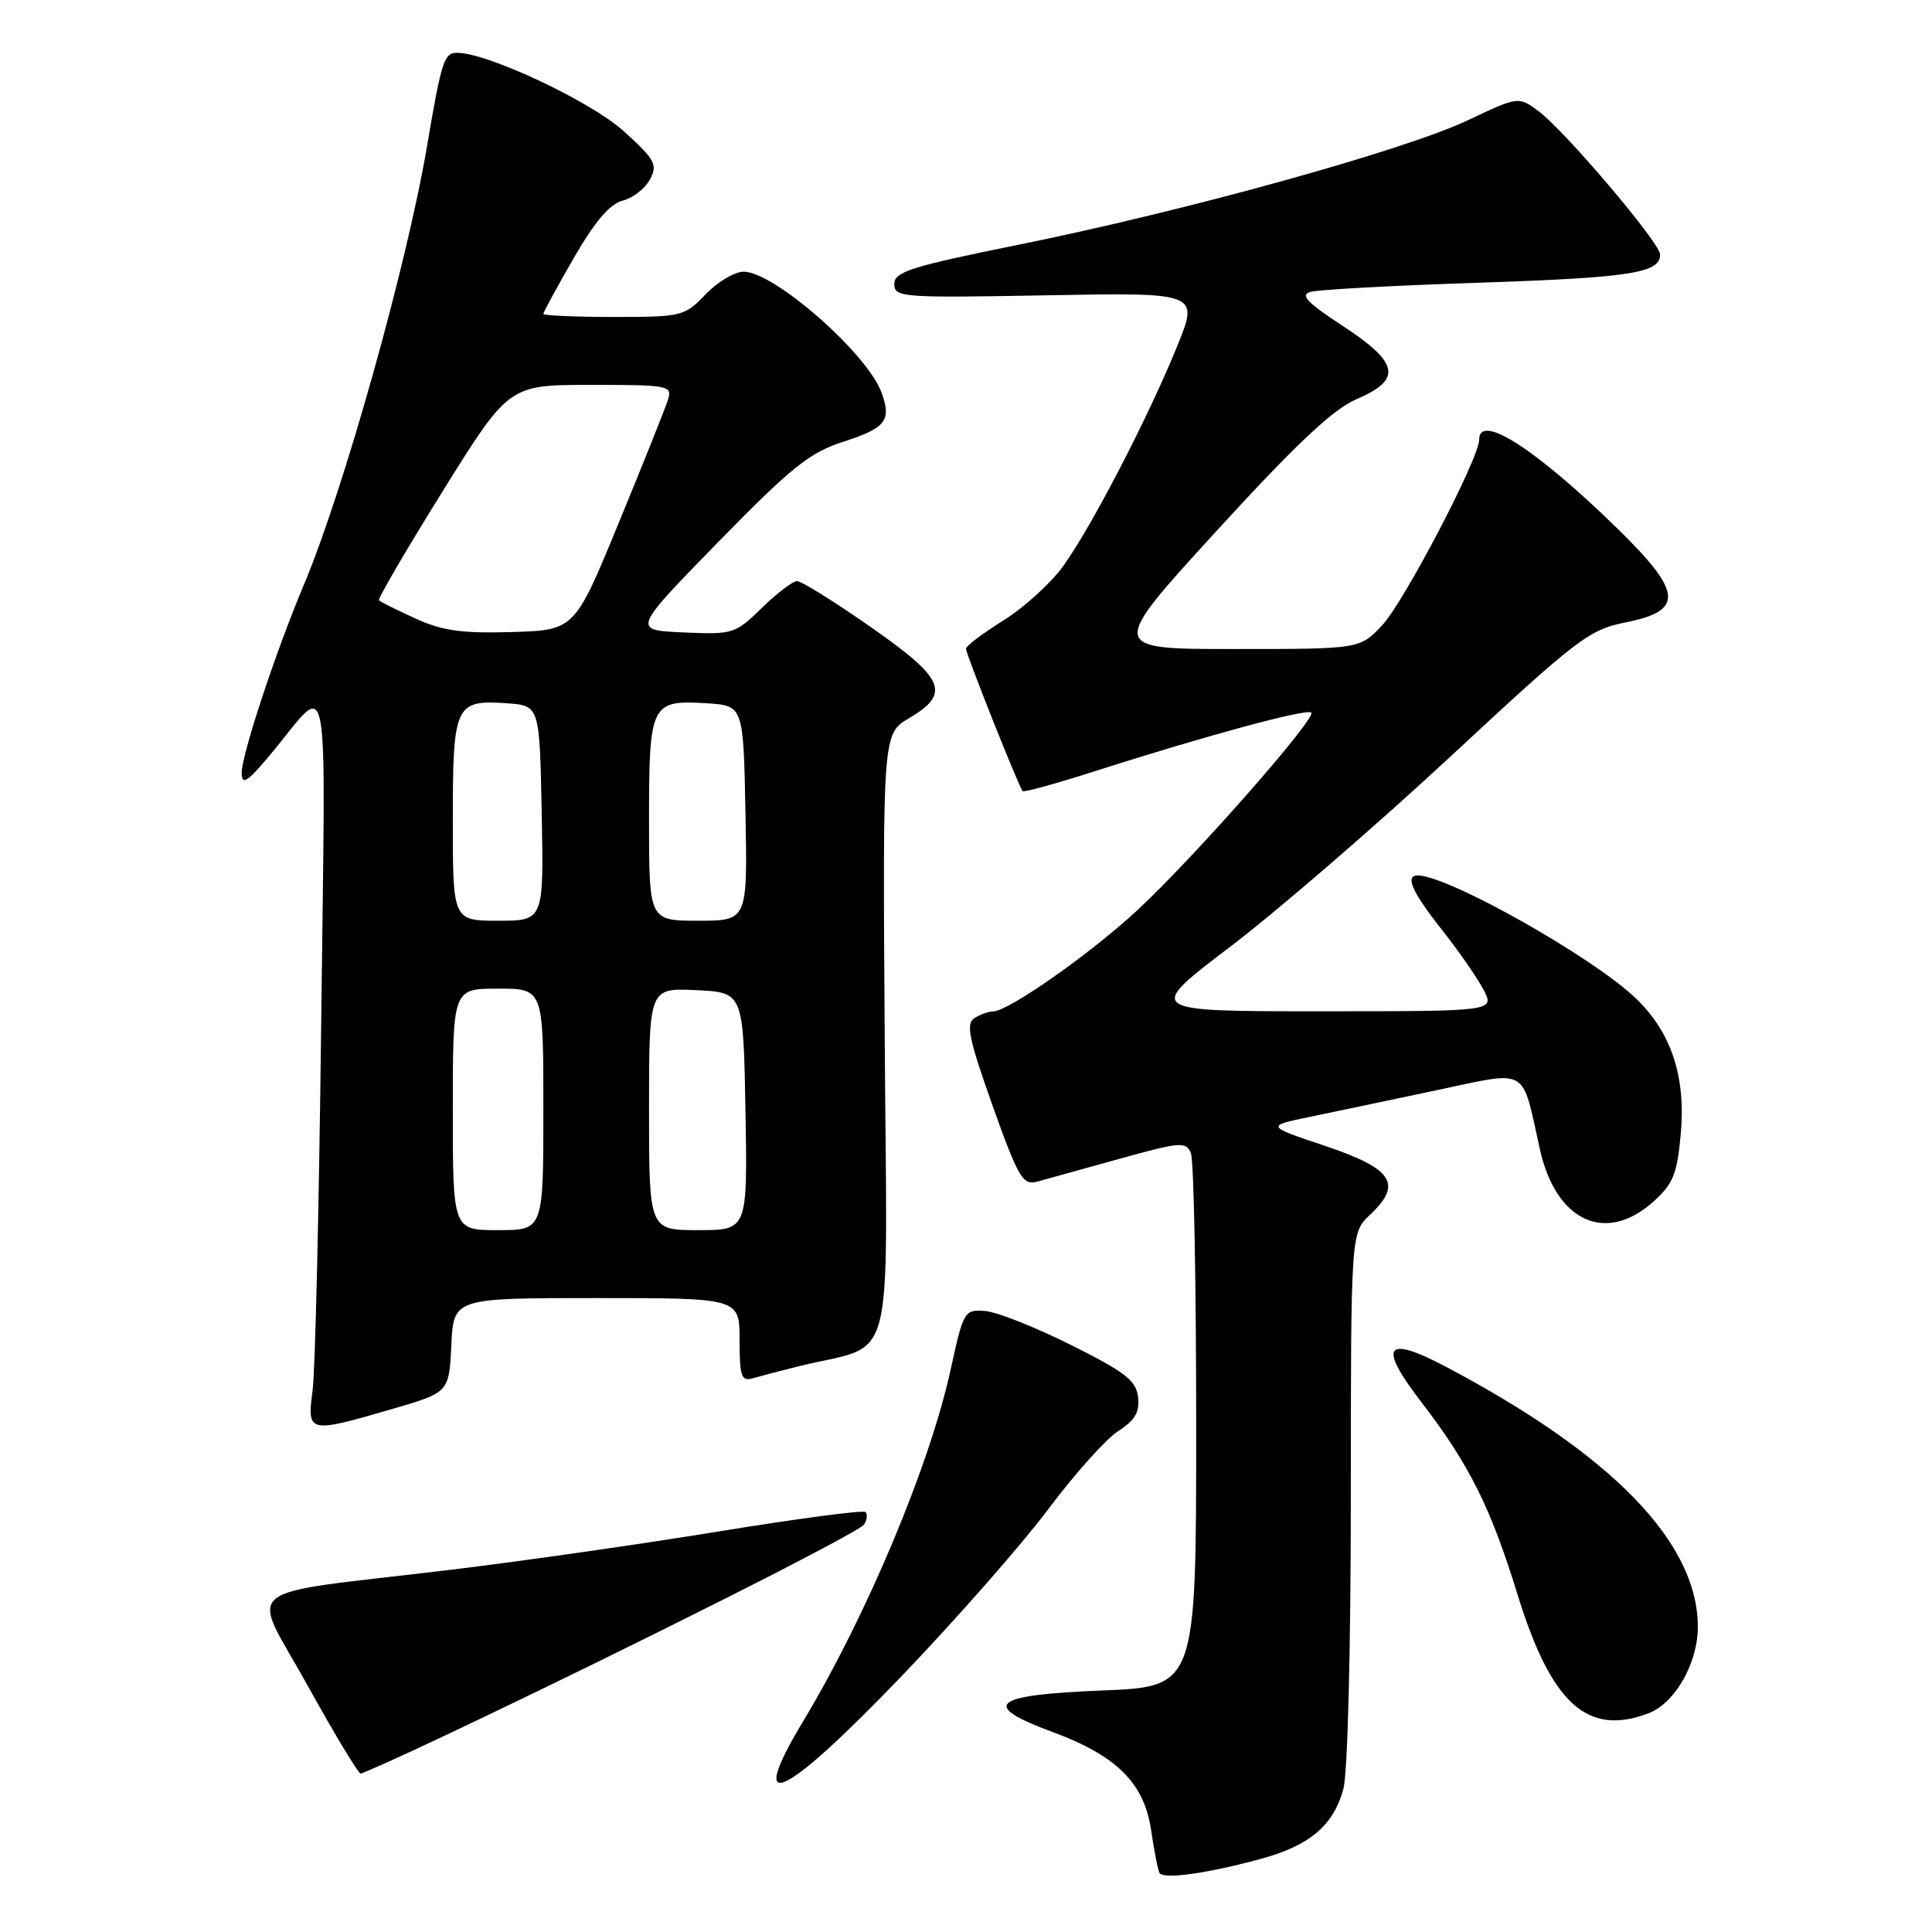 <?xml version="1.0" encoding="UTF-8" standalone="no"?>
<!DOCTYPE svg PUBLIC "-//W3C//DTD SVG 1.1//EN" "http://www.w3.org/Graphics/SVG/1.1/DTD/svg11.dtd" >
<svg xmlns="http://www.w3.org/2000/svg" xmlns:xlink="http://www.w3.org/1999/xlink" version="1.1" viewBox="0 0 256 256">
 <g >
 <path fill="currentColor"
d=" M 167.00 246.33 C 173.54 244.55 176.65 241.93 178.00 237.07 C 178.57 235.02 178.99 218.56 178.99 198.42 C 179.00 163.35 179.00 163.35 181.54 160.96 C 185.89 156.88 184.57 154.86 175.61 151.85 C 167.72 149.20 167.72 149.20 173.61 147.98 C 176.85 147.31 184.36 145.73 190.31 144.47 C 202.73 141.85 201.57 141.19 204.05 152.31 C 206.18 161.85 212.75 164.88 219.06 159.24 C 221.70 156.88 222.23 155.59 222.71 150.25 C 223.40 142.65 221.45 136.78 216.74 132.27 C 211.00 126.78 191.86 116.00 187.85 116.00 C 186.13 116.00 187.10 118.19 191.06 123.20 C 193.29 126.02 195.78 129.61 196.59 131.17 C 198.05 134.00 198.05 134.00 174.90 134.00 C 151.76 134.00 151.76 134.00 163.07 125.40 C 169.29 120.67 182.44 109.31 192.30 100.15 C 208.97 84.65 210.57 83.43 215.36 82.48 C 223.17 80.94 222.97 78.50 214.34 70.06 C 203.55 59.51 196.00 54.65 196.00 58.26 C 196.00 60.71 186.07 79.72 183.16 82.83 C 180.20 86.00 180.20 86.00 163.54 86.00 C 146.89 86.00 146.89 86.00 161.19 70.36 C 171.77 58.80 176.61 54.24 179.75 52.89 C 185.83 50.29 185.41 48.08 177.91 43.18 C 173.16 40.07 172.22 39.08 173.66 38.67 C 174.67 38.38 184.72 37.83 196.00 37.46 C 216.07 36.79 220.03 36.17 219.97 33.71 C 219.94 32.15 207.32 17.29 203.85 14.72 C 201.20 12.76 201.20 12.76 194.40 15.98 C 185.97 19.95 156.98 27.98 135.00 32.42 C 120.73 35.31 118.50 36.01 118.50 37.63 C 118.50 39.41 119.50 39.48 138.69 39.13 C 158.88 38.76 158.88 38.76 155.96 45.93 C 152.12 55.37 144.58 69.90 140.85 75.05 C 139.21 77.31 135.65 80.54 132.93 82.23 C 130.22 83.92 128.00 85.59 128.00 85.96 C 128.00 86.68 135.01 104.31 135.51 104.83 C 135.68 105.01 140.02 103.81 145.16 102.16 C 159.72 97.50 173.19 93.85 173.75 94.42 C 174.48 95.15 158.10 113.76 150.69 120.62 C 144.47 126.39 133.64 133.99 131.59 134.02 C 130.99 134.02 129.87 134.43 129.11 134.91 C 127.96 135.64 128.38 137.68 131.51 146.47 C 134.92 156.04 135.53 157.08 137.41 156.58 C 138.56 156.27 143.46 154.91 148.30 153.56 C 156.42 151.30 157.16 151.24 157.80 152.80 C 158.19 153.74 158.50 170.03 158.50 189.00 C 158.50 223.50 158.50 223.50 146.00 224.00 C 131.38 224.58 129.79 225.93 139.50 229.51 C 147.97 232.64 151.63 236.29 152.53 242.52 C 152.93 245.26 153.43 247.81 153.65 248.18 C 154.14 249.05 159.93 248.25 167.00 246.33 Z  M 119.56 222.00 C 126.68 214.57 135.37 204.68 138.88 200.00 C 142.38 195.32 146.56 190.65 148.18 189.62 C 150.40 188.19 151.03 187.10 150.80 185.12 C 150.55 182.93 149.09 181.80 141.90 178.21 C 137.18 175.85 132.05 173.82 130.51 173.71 C 127.78 173.51 127.66 173.72 125.96 181.50 C 123.18 194.21 114.83 214.12 106.39 228.13 C 98.76 240.81 103.74 238.49 119.56 222.00 Z  M 59.42 229.75 C 84.00 218.10 113.84 203.06 114.50 202.00 C 114.89 201.38 114.97 200.63 114.68 200.35 C 114.40 200.07 105.69 201.22 95.33 202.91 C 84.98 204.60 68.85 206.91 59.50 208.03 C 30.88 211.47 33.16 209.63 40.71 223.25 C 44.29 229.71 47.47 235.00 47.78 235.00 C 48.09 235.00 53.33 232.64 59.42 229.75 Z  M 218.43 227.02 C 221.96 225.68 225.00 220.34 224.97 215.50 C 224.92 204.37 213.64 192.75 191.57 181.09 C 183.53 176.85 182.55 178.27 188.34 185.79 C 194.68 194.04 197.51 199.70 201.11 211.37 C 205.56 225.77 210.35 230.10 218.43 227.02 Z  M 52.00 186.69 C 59.50 184.50 59.50 184.50 59.80 178.25 C 60.10 172.00 60.10 172.00 79.05 172.00 C 98.00 172.00 98.00 172.00 98.00 177.57 C 98.00 182.40 98.23 183.07 99.75 182.63 C 100.71 182.35 103.41 181.64 105.75 181.06 C 118.89 177.78 117.53 182.93 117.23 137.64 C 116.96 97.22 116.96 97.22 120.48 95.15 C 126.02 91.87 125.20 89.94 115.33 83.05 C 110.56 79.72 106.19 77.00 105.62 77.00 C 105.05 77.00 102.95 78.60 100.95 80.55 C 97.42 84.00 97.12 84.09 90.54 83.80 C 83.77 83.50 83.77 83.50 95.13 71.86 C 104.82 61.94 107.27 59.98 111.69 58.55 C 117.39 56.72 118.16 55.72 116.80 52.00 C 114.89 46.80 102.56 36.00 98.54 36.00 C 97.35 36.00 95.08 37.35 93.50 39.00 C 90.71 41.91 90.36 42.00 81.31 42.00 C 76.19 42.00 72.00 41.81 72.00 41.59 C 72.00 41.36 73.81 38.03 76.03 34.19 C 78.81 29.36 80.81 27.01 82.50 26.59 C 83.84 26.25 85.47 24.99 86.12 23.78 C 87.17 21.81 86.82 21.16 82.62 17.36 C 78.29 13.44 64.60 7.00 60.60 7.00 C 58.83 7.00 58.52 7.97 56.56 19.50 C 53.87 35.28 45.52 64.99 40.26 77.50 C 36.52 86.37 32.00 100.08 32.02 102.44 C 32.04 104.10 32.76 103.64 35.77 100.05 C 43.94 90.30 43.13 86.04 42.56 135.50 C 42.28 159.70 41.77 181.64 41.42 184.25 C 40.68 189.92 40.81 189.95 52.00 186.69 Z  M 60.00 147.00 C 60.00 131.00 60.00 131.00 66.00 131.00 C 72.00 131.00 72.00 131.00 72.00 147.00 C 72.00 163.00 72.00 163.00 66.00 163.00 C 60.00 163.00 60.00 163.00 60.00 147.00 Z  M 86.00 146.95 C 86.00 130.90 86.00 130.90 92.25 131.20 C 98.50 131.50 98.50 131.50 98.78 147.25 C 99.05 163.00 99.05 163.00 92.53 163.00 C 86.00 163.00 86.00 163.00 86.00 146.95 Z  M 60.00 108.62 C 60.00 93.37 60.31 92.70 67.18 93.19 C 71.50 93.50 71.50 93.50 71.78 107.75 C 72.05 122.00 72.05 122.00 66.03 122.00 C 60.00 122.00 60.00 122.00 60.00 108.62 Z  M 86.00 108.62 C 86.00 93.21 86.25 92.72 93.67 93.19 C 98.50 93.50 98.50 93.50 98.78 107.75 C 99.05 122.00 99.05 122.00 92.53 122.00 C 86.00 122.00 86.00 122.00 86.00 108.62 Z  M 55.04 81.95 C 52.58 80.83 50.42 79.75 50.22 79.55 C 50.03 79.36 53.82 72.86 58.65 65.10 C 67.43 51.00 67.43 51.00 78.28 51.00 C 88.68 51.00 89.11 51.08 88.50 53.00 C 88.15 54.10 85.23 61.41 82.00 69.25 C 76.14 83.50 76.14 83.50 67.82 83.75 C 61.19 83.94 58.59 83.58 55.04 81.95 Z "/>
</g>
</svg>